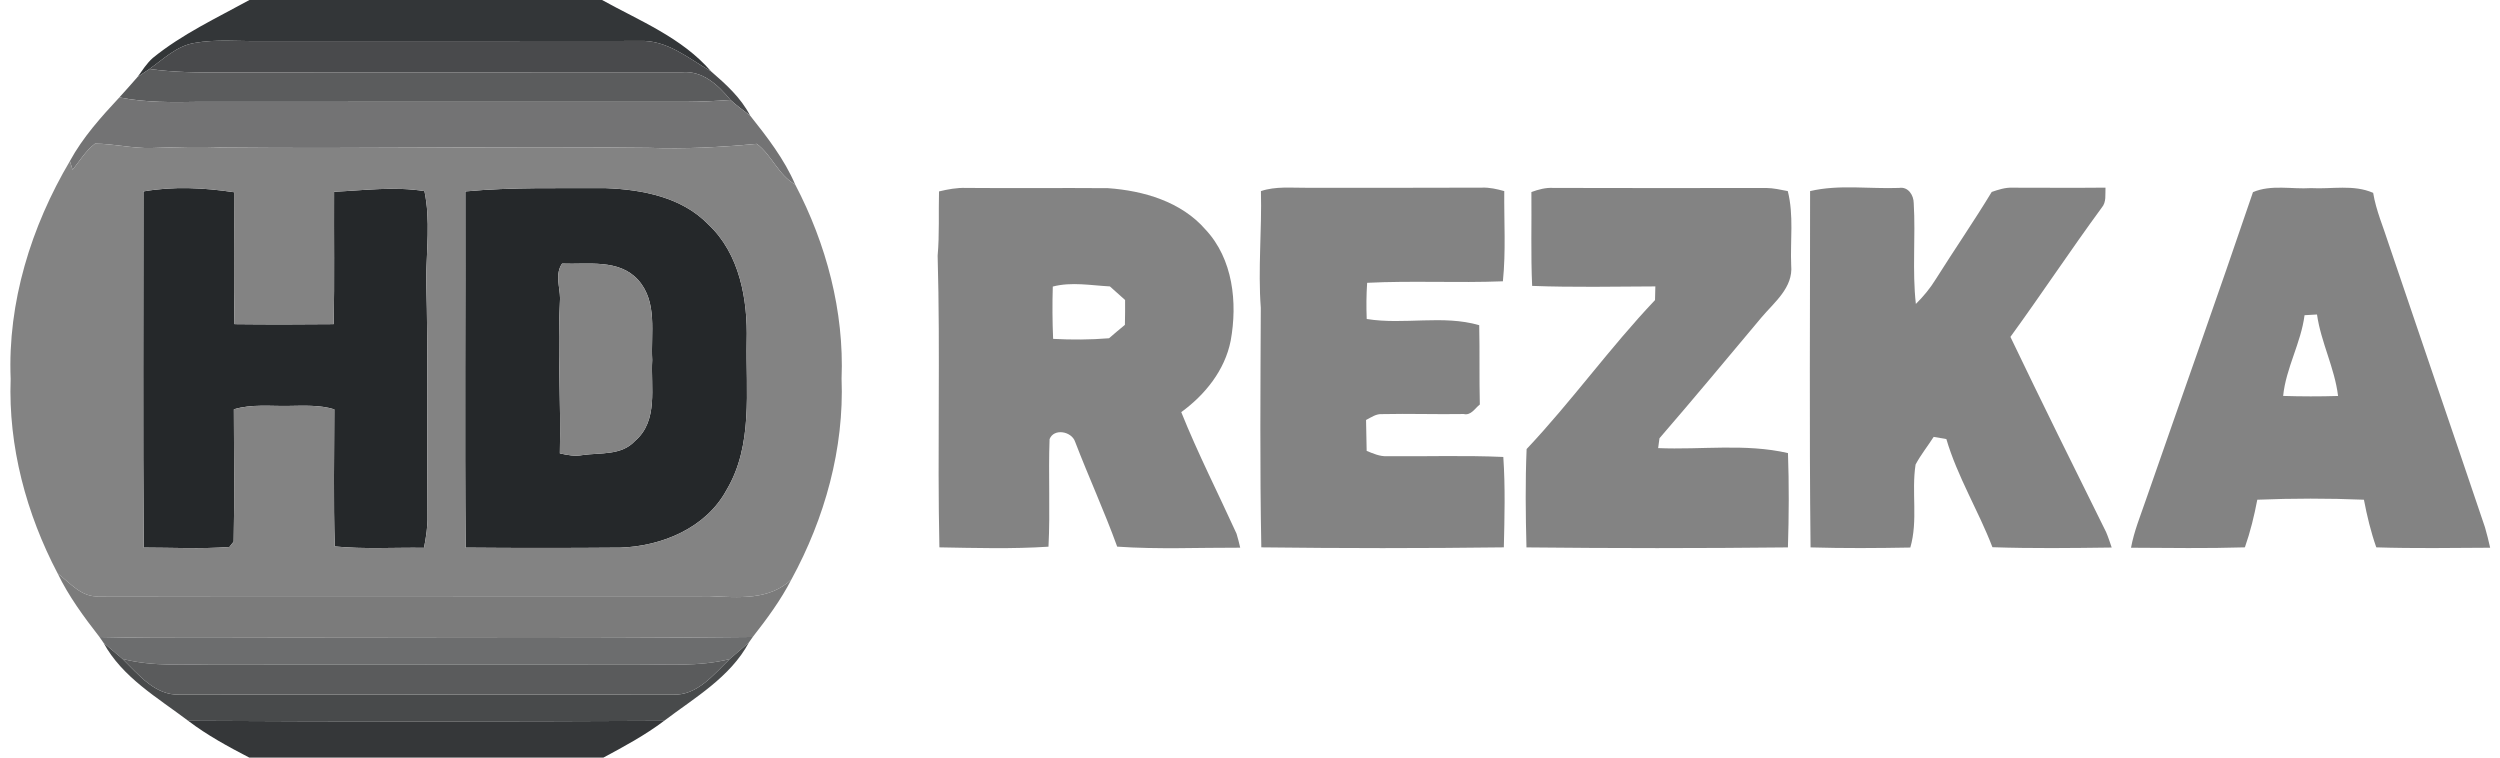 <?xml version="1.0" encoding="UTF-8" ?>
<!DOCTYPE svg PUBLIC "-//W3C//DTD SVG 1.1//EN" "http://www.w3.org/Graphics/SVG/1.1/DTD/svg11.dtd">
<svg width="528pt" height="160pt" viewBox="0 0 528 160" version="1.1" xmlns="http://www.w3.org/2000/svg">
<g id="#25282aff">
<path fill="#25282a" opacity="1.00" d=" M 30.29 40.43 C 36.64 39.31 43.09 39.64 49.43 40.60 C 49.49 49.88 49.34 59.17 49.52 68.46 C 56.51 68.54 63.49 68.53 70.48 68.46 C 70.66 59.14 70.51 49.82 70.56 40.50 C 76.93 40.20 83.28 39.34 89.64 40.36 C 90.93 46.47 90.06 52.78 90.02 58.97 C 90.45 75.63 90.16 92.31 90.29 108.98 C 90.34 111.24 89.98 113.48 89.55 115.70 C 83.27 115.61 76.97 116.02 70.70 115.41 C 70.41 105.76 70.59 96.10 70.61 86.45 C 67.48 85.50 64.19 85.69 60.96 85.73 C 57.10 85.81 53.15 85.31 49.39 86.45 C 49.41 95.76 49.55 105.07 49.35 114.38 C 49.12 114.67 48.67 115.24 48.44 115.53 C 42.42 115.97 36.37 115.65 30.35 115.65 C 30.16 90.57 30.30 65.51 30.29 40.43 Z" />
<path fill="#25282a" opacity="1.00" d=" M 98.28 40.43 C 108.15 39.50 118.10 39.78 128.01 39.74 C 135.68 40.04 144.02 41.64 149.57 47.38 C 156.23 53.58 157.93 63.29 157.70 72.00 C 157.49 82.56 159.10 94.02 153.42 103.53 C 149.08 111.52 139.78 115.36 131.06 115.66 C 120.15 115.75 109.24 115.76 98.34 115.66 C 98.14 90.58 98.33 65.51 98.28 40.43 M 118.28 63.01 C 117.70 73.92 118.51 84.83 118.24 95.75 C 119.81 96.11 121.42 96.42 123.04 96.11 C 126.82 95.57 131.23 96.24 134.11 93.13 C 139.10 88.87 137.41 81.79 137.75 76.03 C 137.43 70.38 138.93 63.82 134.81 59.16 C 130.73 54.61 124.14 55.90 118.71 55.67 C 117.18 57.91 118.25 60.54 118.28 63.01 Z" />
</g>
<g id="#333638ff">
<path fill="#333638" opacity="1.00" d=" M 52.68 0.00 L 127.15 0.00 C 135.16 4.43 144.06 7.98 150.17 15.07 C 145.41 12.34 140.84 8.35 134.99 8.65 C 108.32 8.69 81.66 8.67 54.99 8.68 C 50.34 8.74 45.63 8.24 41.03 9.08 C 37.29 9.72 34.53 12.47 31.56 14.57 C 30.93 15.00 29.67 15.85 29.04 16.27 C 30.05 14.88 30.97 13.40 32.26 12.25 C 38.45 7.21 45.73 3.82 52.68 0.00 Z" />
</g>
<g id="#494a4cff">
<path fill="#494a4c" opacity="1.00" d=" M 31.56 14.57 C 34.53 12.47 37.29 9.72 41.03 9.08 C 45.63 8.24 50.34 8.74 54.99 8.68 C 81.66 8.67 108.32 8.69 134.99 8.65 C 140.84 8.35 145.41 12.34 150.17 15.07 C 153.32 17.80 156.47 20.63 158.41 24.39 C 157.01 23.32 155.58 22.30 154.28 21.11 C 151.72 17.98 148.40 14.88 144.02 15.26 C 111.68 15.31 79.34 15.24 47.01 15.29 C 41.85 15.35 36.68 15.28 31.56 14.57 Z" />
</g>
<g id="#5b5c5dff">
<path fill="#5b5c5d" opacity="1.00" d=" M 29.04 16.27 C 29.67 15.85 30.93 15.00 31.56 14.57 C 36.68 15.28 41.85 15.35 47.01 15.29 C 79.34 15.24 111.68 15.31 144.02 15.26 C 148.40 14.88 151.72 17.98 154.28 21.11 C 151.20 21.33 148.11 21.49 145.02 21.50 C 110.69 21.50 76.36 21.49 42.03 21.51 C 36.41 21.61 30.75 21.68 25.21 20.57 C 26.50 19.15 27.78 17.72 29.04 16.27 Z" />
</g>
<g id="#737374ff">
<path fill="#737374" opacity="1.00" d=" M 14.76 34.02 C 17.49 29.00 21.34 24.73 25.21 20.57 C 30.75 21.68 36.41 21.61 42.03 21.51 C 76.36 21.49 110.69 21.50 145.02 21.50 C 148.11 21.49 151.20 21.33 154.28 21.11 C 155.58 22.30 157.01 23.32 158.41 24.39 C 162.02 28.95 165.63 33.58 167.94 38.96 C 164.37 36.95 162.99 32.73 159.84 30.38 C 152.25 31.09 144.63 31.51 136.99 31.22 C 107.01 30.86 77.03 31.46 47.04 31.16 C 42.03 30.89 37.02 31.11 32.01 31.26 C 28.00 31.38 24.08 30.36 20.08 30.33 C 18.12 31.81 16.84 33.97 15.33 35.86 C 15.19 35.40 14.90 34.48 14.76 34.02 Z" />
</g>
<g id="#838383ff">
<path fill="#838383" opacity="1.00" d=" M 15.33 35.86 C 16.84 33.97 18.12 31.81 20.08 30.33 C 24.08 30.36 28.00 31.38 32.01 31.26 C 37.02 31.11 42.03 30.89 47.04 31.16 C 77.03 31.46 107.01 30.86 136.99 31.22 C 144.63 31.51 152.25 31.09 159.84 30.38 C 162.99 32.73 164.37 36.95 167.94 38.96 C 174.51 51.51 178.31 65.73 177.74 79.95 C 178.31 94.71 174.20 109.45 167.16 122.35 C 162.51 126.85 155.90 126.18 149.98 125.91 C 106.99 125.96 64.00 125.84 21.01 125.94 C 17.31 126.28 14.83 123.13 12.17 121.10 C 5.56 108.52 1.73 94.27 2.25 80.01 C 1.59 63.86 6.59 47.83 14.76 34.02 C 14.90 34.48 15.19 35.40 15.33 35.86 M 30.29 40.43 C 30.30 65.51 30.16 90.57 30.35 115.65 C 36.37 115.65 42.42 115.97 48.44 115.53 C 48.67 115.24 49.12 114.67 49.35 114.38 C 49.55 105.07 49.41 95.76 49.39 86.45 C 53.15 85.31 57.10 85.81 60.96 85.73 C 64.19 85.69 67.48 85.50 70.61 86.45 C 70.59 96.10 70.41 105.76 70.70 115.41 C 76.97 116.02 83.27 115.61 89.55 115.70 C 89.98 113.48 90.34 111.24 90.29 108.98 C 90.16 92.31 90.45 75.63 90.02 58.97 C 90.06 52.78 90.93 46.47 89.64 40.36 C 83.28 39.34 76.93 40.20 70.56 40.50 C 70.51 49.82 70.66 59.14 70.48 68.46 C 63.49 68.53 56.51 68.54 49.52 68.46 C 49.34 59.17 49.49 49.88 49.43 40.60 C 43.09 39.64 36.64 39.31 30.29 40.43 M 98.28 40.43 C 98.33 65.51 98.14 90.58 98.34 115.66 C 109.24 115.76 120.15 115.75 131.06 115.66 C 139.78 115.36 149.08 111.52 153.42 103.53 C 159.10 94.02 157.49 82.56 157.70 72.00 C 157.93 63.29 156.23 53.58 149.57 47.38 C 144.02 41.64 135.68 40.04 128.01 39.74 C 118.10 39.78 108.15 39.50 98.28 40.43 Z" />
<path fill="#838383" opacity="1.00" d=" M 198.32 40.43 C 200.19 39.98 202.10 39.62 204.04 39.69 C 214.02 39.78 224.01 39.66 234.00 39.74 C 241.51 40.27 249.49 42.59 254.59 48.47 C 260.42 54.68 261.39 63.91 259.92 71.96 C 258.69 78.20 254.52 83.37 249.48 87.04 C 252.98 95.75 257.27 104.17 261.16 112.72 C 261.45 113.69 261.71 114.67 261.93 115.67 C 253.27 115.64 244.59 116.05 235.95 115.45 C 233.24 107.96 229.91 100.72 227.06 93.29 C 226.33 91.09 222.57 90.39 221.67 92.75 C 221.39 100.31 221.83 107.89 221.44 115.46 C 213.77 115.96 206.08 115.74 198.40 115.60 C 197.96 95.07 198.61 74.52 198.03 54.00 C 198.43 49.49 198.20 44.96 198.32 40.43 M 222.35 60.52 C 222.24 64.20 222.26 67.89 222.42 71.57 C 226.35 71.78 230.30 71.76 234.23 71.44 C 235.33 70.48 236.45 69.54 237.58 68.61 C 237.62 66.86 237.63 65.11 237.62 63.36 C 236.55 62.40 235.48 61.44 234.41 60.49 C 230.39 60.28 226.33 59.49 222.35 60.52 Z" />
<path fill="#838383" opacity="1.00" d=" M 266.31 40.36 C 269.43 39.31 272.76 39.69 276.00 39.66 C 288.32 39.65 300.65 39.69 312.97 39.63 C 314.58 39.56 316.15 39.93 317.70 40.36 C 317.64 46.71 318.06 53.08 317.41 59.41 C 307.85 59.79 298.29 59.25 288.74 59.73 C 288.57 62.27 288.55 64.82 288.65 67.37 C 296.52 68.65 304.72 66.45 312.41 68.68 C 312.54 74.27 312.40 79.85 312.54 85.43 C 311.50 86.23 310.69 87.81 309.13 87.44 C 303.40 87.54 297.67 87.33 291.94 87.46 C 290.65 87.36 289.59 88.15 288.51 88.70 C 288.56 90.88 288.60 93.05 288.64 95.23 C 290.02 95.79 291.42 96.43 292.95 96.35 C 301.13 96.43 309.32 96.14 317.50 96.51 C 317.93 102.86 317.76 109.24 317.61 115.60 C 300.54 115.82 283.46 115.81 266.39 115.60 C 266.07 98.73 266.21 81.89 266.28 65.02 C 265.67 56.81 266.52 48.60 266.31 40.36 Z" />
<path fill="#838383" opacity="1.00" d=" M 323.43 40.56 C 324.91 40.02 326.45 39.59 328.05 39.69 C 343.04 39.74 358.04 39.72 373.04 39.70 C 374.57 39.72 376.08 40.07 377.58 40.36 C 378.88 45.48 378.08 50.81 378.30 56.03 C 378.75 60.75 374.72 63.84 372.00 67.07 C 364.86 75.59 357.75 84.15 350.48 92.56 C 350.41 93.08 350.27 94.12 350.20 94.64 C 359.33 95.03 368.63 93.62 377.62 95.69 C 377.86 102.32 377.82 108.97 377.61 115.61 C 359.21 115.81 340.79 115.81 322.39 115.61 C 322.21 108.69 322.13 101.76 322.42 94.84 C 331.93 84.76 340.01 73.42 349.54 63.38 C 349.56 62.41 349.59 61.45 349.61 60.49 C 340.94 60.53 332.26 60.71 323.59 60.38 C 323.29 53.78 323.50 47.17 323.43 40.56 Z" />
<path fill="#838383" opacity="1.00" d=" M 382.29 40.36 C 388.42 38.92 394.84 39.93 401.09 39.69 C 403.02 39.38 404.17 41.22 404.18 42.92 C 404.60 50.00 403.84 57.13 404.63 64.19 C 406.23 62.61 407.66 60.88 408.84 58.96 C 412.72 52.79 416.87 46.78 420.65 40.54 C 422.05 40.06 423.48 39.58 425.00 39.64 C 431.55 39.64 438.11 39.70 444.68 39.63 C 444.60 41.06 444.91 42.67 443.89 43.85 C 437.30 52.84 431.15 62.14 424.60 71.15 C 431.21 84.94 438.00 98.66 444.80 112.36 C 445.26 113.43 445.62 114.54 445.99 115.64 C 437.59 115.75 429.19 115.86 420.80 115.57 C 417.84 107.84 413.41 100.69 411.07 92.73 C 410.17 92.58 409.28 92.42 408.39 92.27 C 407.14 94.23 405.66 96.06 404.57 98.11 C 403.67 103.91 405.12 109.91 403.46 115.64 C 396.44 115.77 389.41 115.82 382.39 115.61 C 382.11 90.53 382.30 65.44 382.29 40.36 Z" />
<path fill="#838383" opacity="1.00" d=" M 475.83 40.58 C 479.69 38.93 484.01 40.00 488.08 39.73 C 492.45 39.98 497.07 38.91 501.21 40.73 C 501.83 44.50 503.39 48.01 504.53 51.63 C 511.26 71.56 518.11 91.45 524.83 111.38 C 525.24 112.80 525.60 114.23 525.92 115.68 C 517.90 115.72 509.88 115.86 501.87 115.60 C 500.72 112.32 499.91 108.95 499.26 105.54 C 491.76 105.23 484.24 105.24 476.74 105.54 C 476.09 108.95 475.27 112.33 474.12 115.60 C 466.11 115.85 458.09 115.72 450.07 115.68 C 450.71 112.20 452.07 108.92 453.21 105.58 C 460.74 83.91 468.45 62.31 475.83 40.58 M 486.72 66.57 C 485.97 72.44 482.79 77.72 482.20 83.62 C 486.06 83.74 489.93 83.75 493.80 83.63 C 493.08 77.70 490.19 72.31 489.35 66.42 C 488.47 66.47 487.59 66.52 486.72 66.57 Z" />
<path fill="#838383" opacity="1.00" d=" M 118.28 63.01 C 118.25 60.54 117.18 57.91 118.71 55.67 C 124.14 55.90 130.73 54.61 134.81 59.16 C 138.93 63.82 137.43 70.38 137.75 76.03 C 137.41 81.79 139.10 88.87 134.11 93.13 C 131.23 96.24 126.82 95.57 123.04 96.11 C 121.42 96.42 119.81 96.11 118.24 95.75 C 118.51 84.83 117.70 73.92 118.28 63.01 Z" />
</g>
<g id="#252729ff">
</g>
<g id="#242729ff">
</g>
<g id="#7b7b7bff">
<path fill="#7b7b7b" opacity="1.00" d=" M 12.17 121.10 C 14.83 123.13 17.31 126.28 21.01 125.94 C 64.00 125.84 106.99 125.96 149.98 125.91 C 155.90 126.18 162.51 126.85 167.16 122.35 C 164.92 126.72 162.00 130.67 158.98 134.53 C 120.67 134.95 82.34 134.60 44.02 134.72 C 36.35 134.73 28.68 134.73 21.02 134.54 C 17.72 130.30 14.52 125.96 12.17 121.10 Z" />
</g>
<g id="#6c6d6eff">
<path fill="#6c6d6e" opacity="1.00" d=" M 21.02 134.54 C 28.68 134.73 36.35 134.73 44.02 134.72 C 82.34 134.60 120.67 134.95 158.98 134.53 C 158.78 134.82 158.38 135.40 158.17 135.69 C 156.84 136.88 155.46 138.03 154.11 139.20 C 147.51 140.87 140.67 140.27 133.94 140.31 C 104.62 140.32 75.31 140.35 45.99 140.31 C 39.28 140.26 32.43 140.88 25.86 139.15 C 24.53 138.02 23.18 136.90 21.86 135.75 C 21.65 135.45 21.23 134.84 21.02 134.54 Z" />
</g>
<g id="#484a4bff">
<path fill="#484a4b" opacity="1.00" d=" M 21.86 135.75 C 23.18 136.90 24.53 138.02 25.86 139.15 C 29.26 142.46 32.74 146.93 38.00 146.71 C 72.68 146.68 107.36 146.69 142.04 146.71 C 147.27 146.95 150.71 142.46 154.11 139.20 C 155.46 138.03 156.84 136.88 158.17 135.69 C 154.23 143.04 146.71 147.35 140.26 152.24 C 106.75 152.40 73.25 152.42 39.74 152.23 C 33.31 147.36 25.83 143.07 21.86 135.75 Z" />
</g>
<g id="#5a5b5cff">
<path fill="#5a5b5c" opacity="1.00" d=" M 25.86 139.15 C 32.43 140.88 39.28 140.26 45.99 140.31 C 75.31 140.35 104.62 140.32 133.94 140.31 C 140.67 140.27 147.51 140.87 154.11 139.20 C 150.71 142.46 147.27 146.95 142.04 146.71 C 107.36 146.69 72.68 146.68 38.00 146.71 C 32.74 146.93 29.26 142.46 25.86 139.15 Z" />
</g>
<g id="#353739ff">
<path fill="#353739" opacity="1.00" d=" M 39.74 152.23 C 73.25 152.42 106.75 152.40 140.26 152.24 C 136.26 155.26 131.85 157.64 127.45 160.00 L 52.64 160.00 C 48.19 157.69 43.75 155.28 39.74 152.23 Z" />
</g>
</svg>
